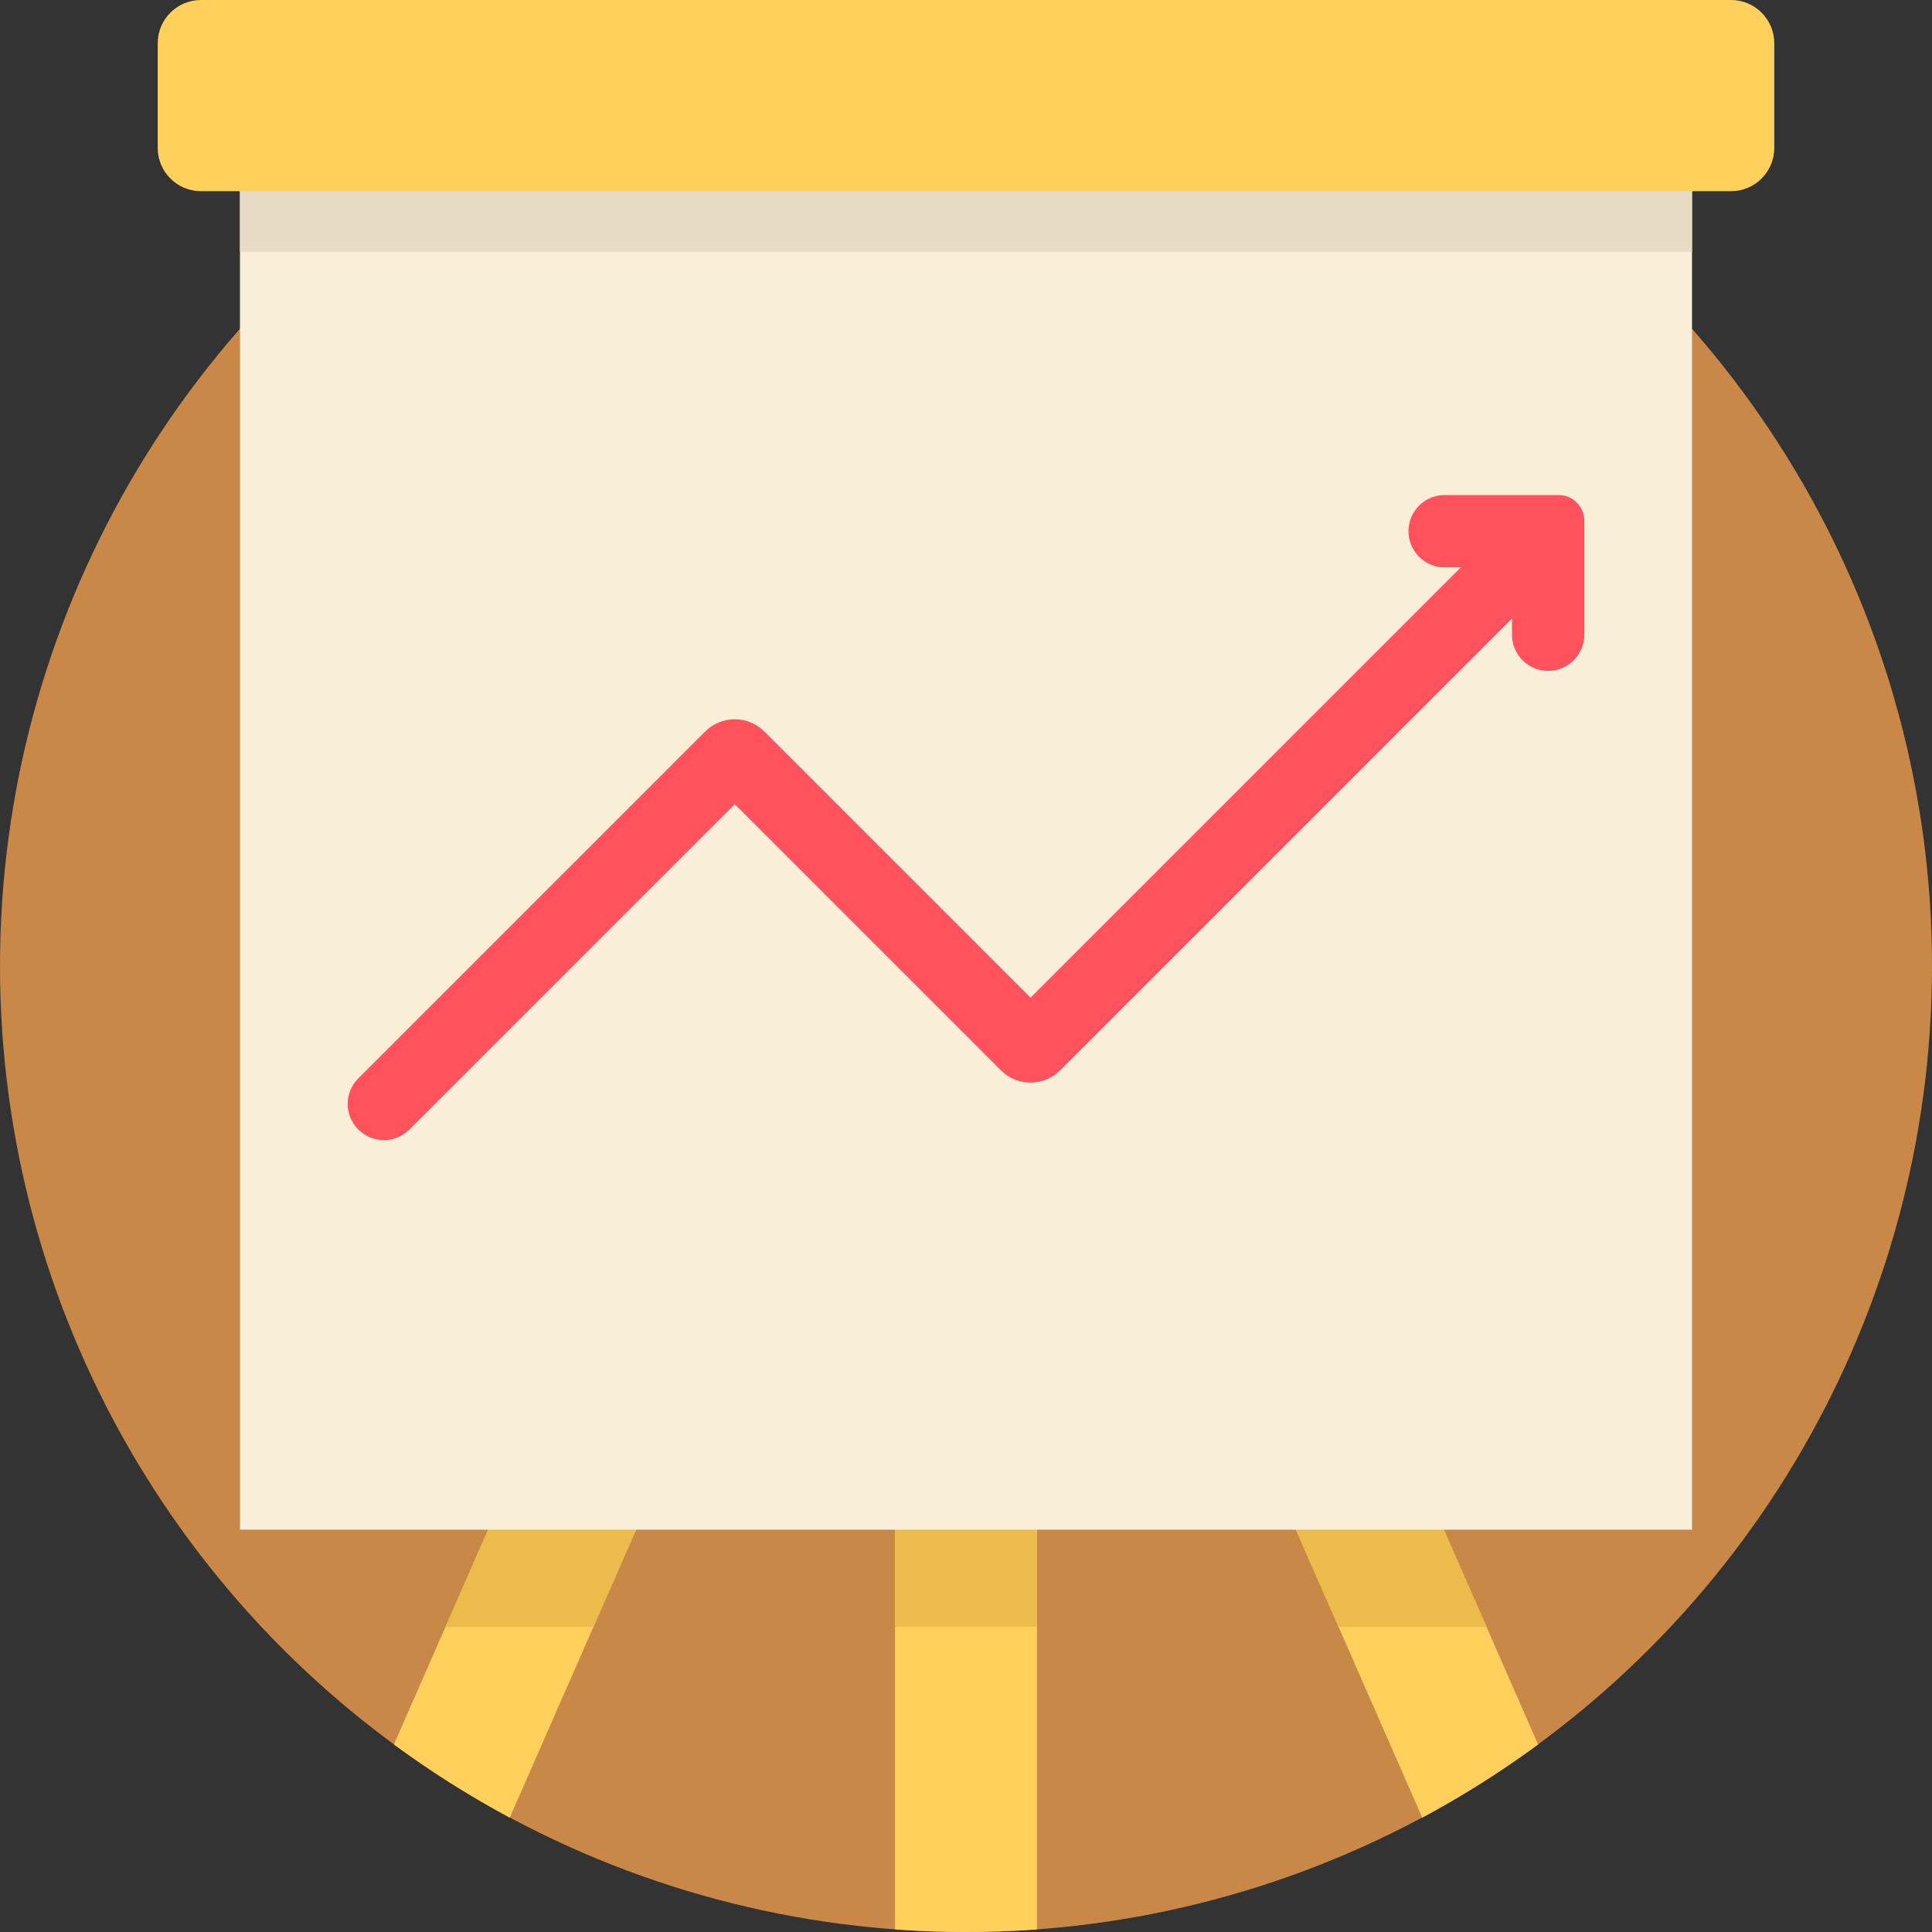 <?xml version="1.0" encoding="iso-8859-1"?>
<!-- Generator: Adobe Illustrator 19.0.0, SVG Export Plug-In . SVG Version: 6.00 Build 0)  -->
<svg xmlns="http://www.w3.org/2000/svg" xmlns:xlink="http://www.w3.org/1999/xlink" version="1.1" id="Capa_1" x="0px" y="0px" viewBox="0 0 512 512" style="enable-background:new 0 0 512 512;" xml:space="preserve">
<rect x="0" y="0" width="512" height="512" fill="#333333" stroke="none"/>
<circle style="fill:#C98847;" cx="256" cy="256" r="256"/>
<g>
	<path style="fill:#FFD15C;" d="M178.43,382.923l-21.17,48.232l-22.173,50.542c-10.71-5.747-20.971-12.236-30.699-19.404   l13.667-31.138l21.17-48.232H178.43z"/>
	<path style="fill:#FFD15C;" d="M407.607,462.304c-9.728,7.158-19.978,13.646-30.689,19.393l-22.183-50.542l-21.17-48.232h39.205   l21.17,48.232L407.607,462.304z"/>
	<path style="fill:#FFD15C;" d="M274.811,370.384V511.32c-6.207,0.449-12.487,0.679-18.808,0.679c-6.322,0-12.601-0.23-18.808-0.679   V370.384H274.811z"/>
</g>
<g>
	<polygon style="fill:#EDBB4C;" points="139.225,382.923 178.43,382.923 157.26,431.155 118.056,431.155  "/>
	<rect x="237.192" y="370.385" style="fill:#EDBB4C;" width="37.616" height="60.771"/>
	<polygon style="fill:#EDBB4C;" points="393.94,431.155 354.736,431.155 333.566,382.923 372.77,382.923  "/>
</g>
<rect x="63.595" y="20.576" style="fill:#F9EED7;" width="384.805" height="384.805"/>
<rect x="63.595" y="20.576" style="fill:#E8DBC4;" width="384.805" height="46.226"/>
<path style="fill:#FFD15C;" d="M458.738,50.666H53.262c-6.332,0-11.466-5.133-11.466-11.466V11.466C41.796,5.134,46.929,0,53.262,0  h405.478c6.331,0,11.465,5.134,11.465,11.466v27.736C470.204,45.534,465.07,50.666,458.738,50.666z"/>
<path style="fill:#FF525D;" d="M373.259,140.775L373.259,140.775c0,5.291,4.289,9.581,9.581,9.581h4.305L273.103,264.398  l-70.531-70.53c-4.338-4.337-11.371-4.337-15.709,0L94.95,285.782c-3.742,3.742-3.742,9.807,0,13.549l0,0  c3.742,3.742,9.808,3.742,13.549,0l86.219-86.22l70.531,70.53c4.338,4.337,11.371,4.337,15.709,0l119.738-119.737v4.304  c0,5.291,4.289,9.581,9.581,9.581l0,0c5.291,0,9.581-4.289,9.581-9.581v-30.218c0-3.753-3.043-6.796-6.796-6.796H382.84  C377.549,131.193,373.259,135.484,373.259,140.775z"/>
<g>
</g>
<g>
</g>
<g>
</g>
<g>
</g>
<g>
</g>
<g>
</g>
<g>
</g>
<g>
</g>
<g>
</g>
<g>
</g>
<g>
</g>
<g>
</g>
<g>
</g>
<g>
</g>
<g>
</g>
</svg>

